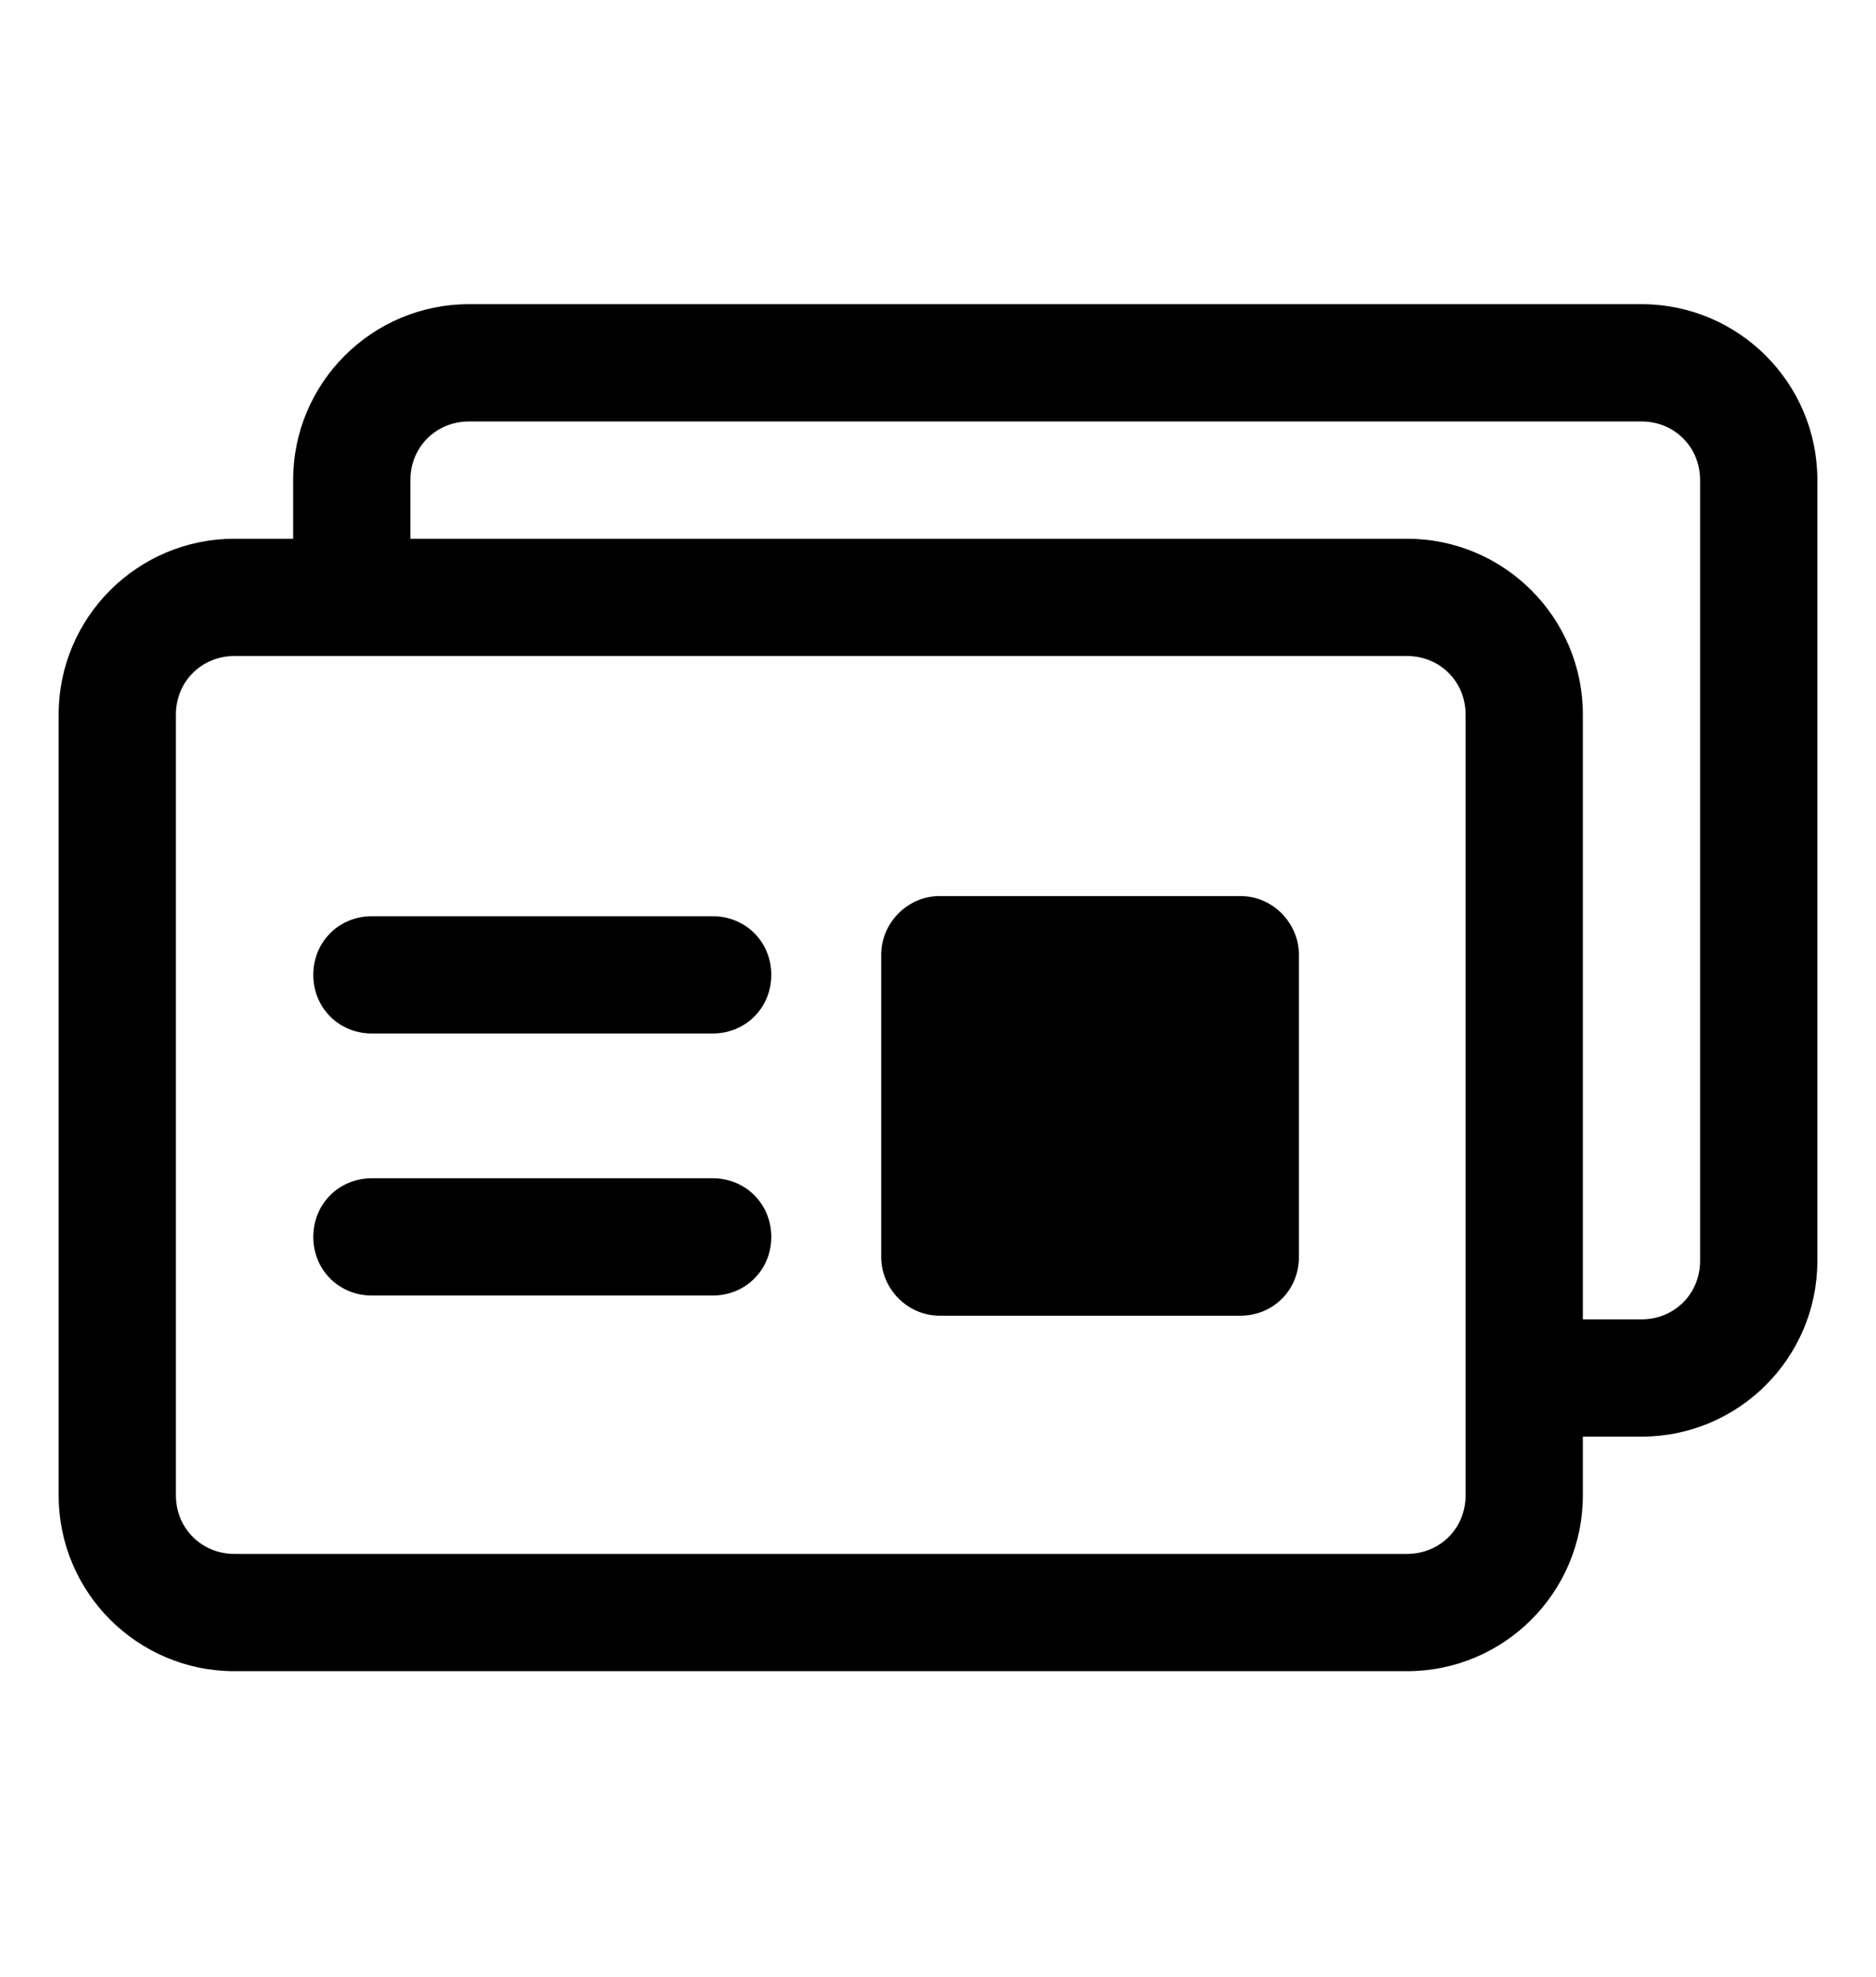 <svg xmlns="http://www.w3.org/2000/svg" viewBox="0 -1024 1024 1079">
	<path transform="translate(0 -37)" d="M256 -821C203 -821 160 -778 160 -725V-693H128C75 -693 32 -650 32 -597V-171C32 -118 75 -75 128 -75H768C821 -75 864 -118 864 -171V-203H896C949 -203 992 -246 992 -299V-725C992 -778 949 -821 896 -821ZM928 -299C928 -281 914 -267 896 -267H864V-597C864 -650 821 -693 768 -693H224V-725C224 -743 238 -757 256 -757H896C914 -757 928 -743 928 -725ZM800 -171C800 -153 786 -139 768 -139H128C110 -139 96 -153 96 -171V-597C96 -615 110 -629 128 -629H768C786 -629 800 -615 800 -597ZM513 -269C495 -269 481 -284 481 -301V-466C481 -483 495 -498 513 -498H677C695 -498 709 -483 709 -466V-301C709 -283 695 -269 677 -269ZM203 -423C185 -423 171 -437 171 -455C171 -473 185 -487 203 -487H389C407 -487 421 -473 421 -455C421 -437 407 -423 389 -423ZM203 -280C185 -280 171 -294 171 -312C171 -330 185 -344 203 -344H389C407 -344 421 -330 421 -312C421 -294 407 -280 389 -280Z"/>
</svg>